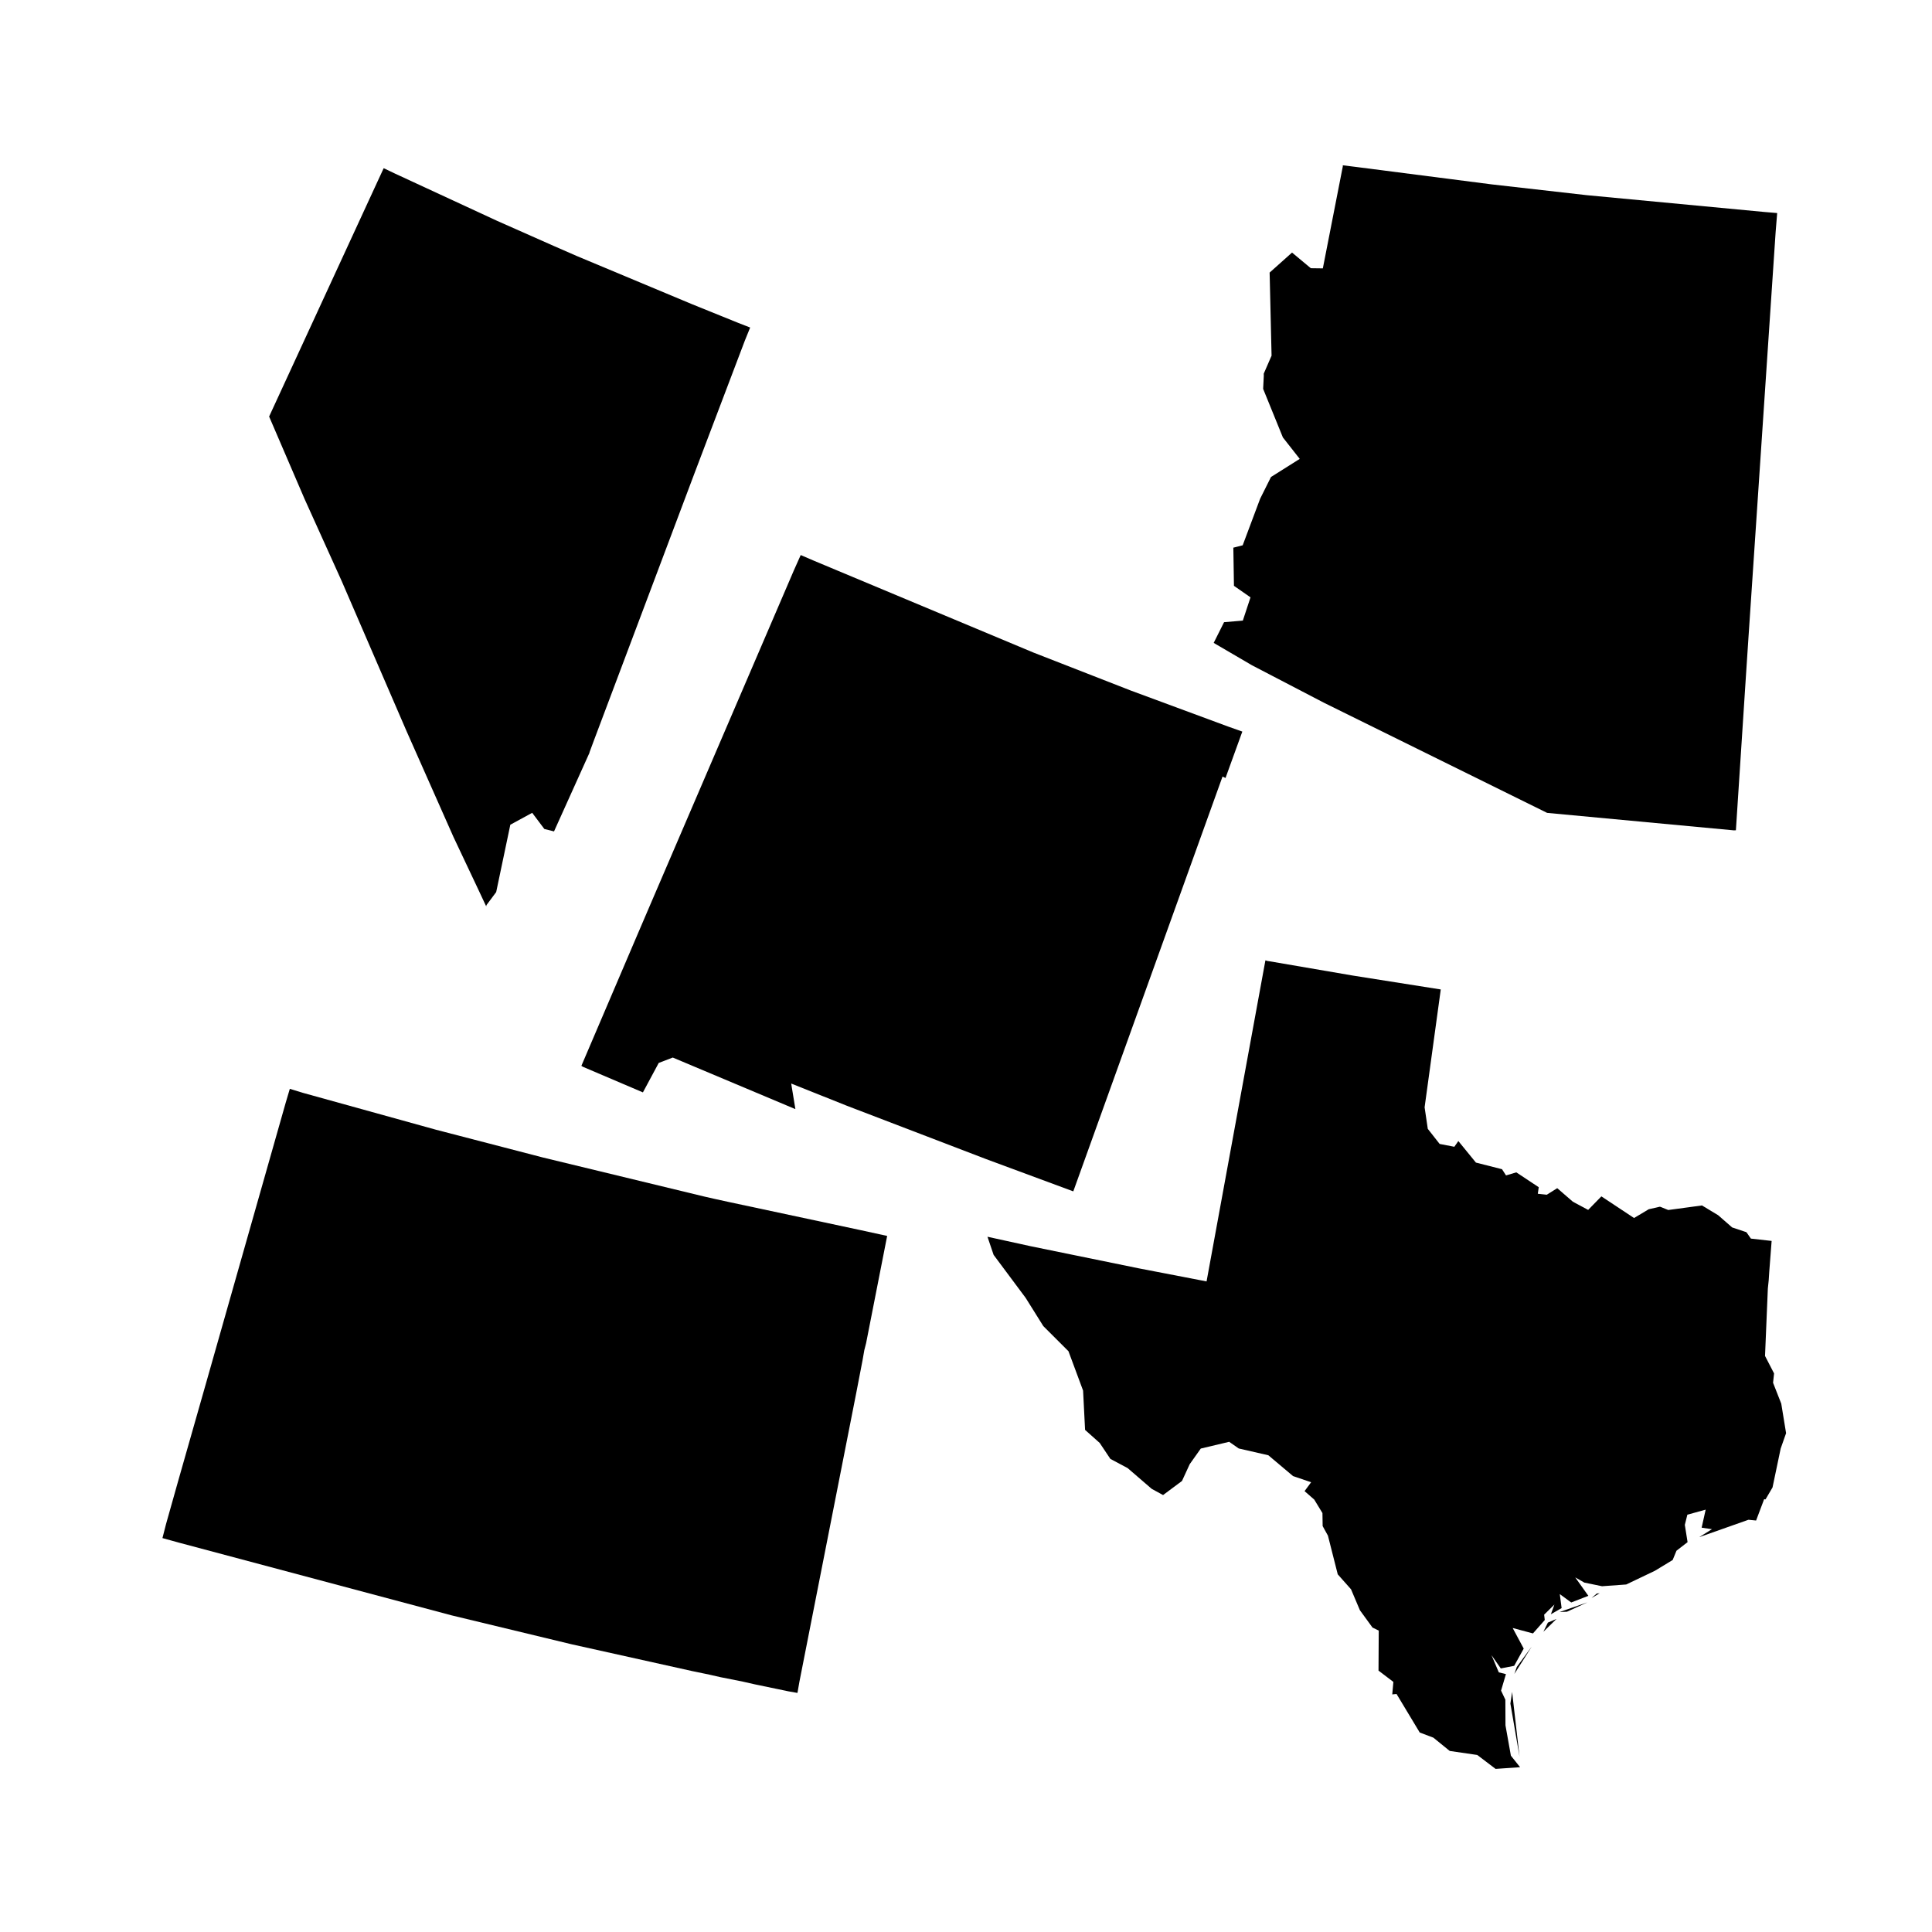 <?xml version="1.0" encoding="UTF-8" standalone="no"?>
<svg
   xmlns:dc="http://purl.org/dc/elements/1.1/"
   xmlns:cc="http://creativecommons.org/ns#"
   xmlns:rdf="http://www.w3.org/1999/02/22-rdf-syntax-ns#"
   xmlns:svg="http://www.w3.org/2000/svg"
   xmlns="http://www.w3.org/2000/svg"
   xmlns:sodipodi="http://sodipodi.sourceforge.net/DTD/sodipodi-0.dtd"
   xmlns:inkscape="http://www.inkscape.org/namespaces/inkscape"
   enable_background="new 0 0 1000 589"
   viewBox="50 0 1e3 589"
   width="75"
   height="75"
   id="svg"
   inkscape:version="1.0.1 (3bc2e813f5, 2020-09-07)"
   sodipodi:docname="SW.svg"
   version="1.1">
  <sodipodi:namedview
     pagecolor="#ffffff"
     bordercolor="#666666"
     borderopacity="1"
     objecttolerance="10"
     gridtolerance="10"
     guidetolerance="10"
     inkscape:pageopacity="0"
     inkscape:pageshadow="2"
     inkscape:window-width="1440"
     inkscape:window-height="877"
     id="namedview69"
     showgrid="false"
     inkscape:zoom="9.152"
     inkscape:cx="50.167271"
     inkscape:cy="20.591814"
     inkscape:window-x="1432"
     inkscape:window-y="-8"
     inkscape:window-maximized="1"
     inkscape:current-layer="svg"
     inkscape:document-rotation="0" />
  <defs
     id="defs4">
    <style
       id="style6">path{fill-rule:evenodd}</style>
  </defs>
  <path
     inkscape:connector-curvature="0"
     id="NM"
     data-name="New Mexico"
     data-id="NM"
     d="m 686.561,191.007 2.155,-5.947 2.155,-5.947 2.155,-5.947 -7.337,-2.598 -50.442,-18.661 -50.377,-19.661 -113.467,-47.465 -6.957,-2.987 -3.589,8.041 -74.613,173.703 -7.02,16.388 -28.302,66.248 0.852,0.528 30.998,13.217 8.188,-15.25 7.269,-2.783 62.996,26.498 0.463,0.148 -2.166,-13.197 28.746,11.477 72.082,27.613 45.189,16.728 77.247,-214.716 1.547,0.749 2.229,-6.179 z"
     style="stroke-width:2.505" />
  <path
     inkscape:connector-curvature="0"
     id="CO"
     data-name="Colorado"
     data-id="CO"
     d="m 498.302,489.673 10.891,-55.455 -13.53,-2.957 -68.836,-14.699 -6.765,-1.479 -5.629,-1.279 -83.388,-20.177 -55.426,-14.397 -68.941,-19.108 -6.666,-2.046 -2.146,7.233 -41.263,145.251 -14.453,50.733 -6.203,22.034 -1.862,7.283 8.653,2.395 140.921,37.577 62.34,15.024 62.256,13.838 9.037,1.877 5.629,1.279 11.876,2.374 5.629,1.279 17.789,3.703 4.543,0.796 0.995,-5.679 29.451,-149.663 3.22,-16.703 0.946,-5.395 0.931,-3.642 z"
     style="stroke-width:2.97" />
  <path
     inkscape:connector-curvature="0"
     id="AZ"
     data-name="Arizona"
     data-id="AZ"
     d="m 962.812,-95.823 -91.471,-8.652 -49.156,-5.578 -70.099,-9.016 -7.063,-0.873 0.016,0.541 -10.341,52.816 -6.228,-0.086 -9.714,-8.102 -11.602,10.359 1.006,43.006 -4.054,9.323 0.024,0.811 0.008,0.271 -0.34,6.777 10.22,25.139 8.72,11.109 -14.879,9.374 -5.62,11.264 -9.029,24.087 -4.835,1.226 0.316,19.749 8.568,5.971 -3.973,12.027 -9.719,0.83 v 0 l -5.366,10.715 19.832,11.591 37.388,19.46 115.369,56.932 96.625,9.04 1.082,-0.032 5.203,-80 1.307,-19.797 14.066,-209.911 0.793,-9.767 -7.055,-0.602 z"
     style="stroke-width:2.787" />
  <path
     inkscape:connector-curvature="0"
     id="NV"
     data-name="Nevada"
     data-id="NV"
     d="m 357.705,176.964 51.726,-137.407 26.105,-68.768 2.746,-6.758 -6.144,-2.393 -23.872,-9.657 -59.633,-24.932 -5.88,-2.568 -5.88,-2.568 -29.573,-13.103 -52.868,-24.471 -5.835,-2.787 -3.673,7.941 -55.625,120.609 18.316,42.593 19.239,42.552 33.58,77.707 24.296,54.784 12.786,27.065 4.146,8.845 0.134,-0.659 5.031,-6.75 7.32,-34.864 11.313,-6.159 6.3,8.369 5.005,1.247 18.323,-40.628 0.089,-0.439 2.527,-6.802 z"
     style="stroke-width:2.308"
     inkscape:transform-center-x="-26.428077"
     inkscape:transform-center-y="87.707563" />
  <path
     inkscape:connector-curvature="0"
     id="TX"
     data-name="Texas"
     data-id="TX"
     d="m 836.504,703.702 -3.84,-33.486 -0.885,6.056 z m 6.314,-56.924 -7.721,10.514 -1.259,3.636 z m 6.032,-7.668 6.792,-6.648 -4.461,1.895 z m 22.779,-15.227 -14.373,4.995 3.844,-0.166 z m 2.145,-2.233 4.182,-2.481 -1.477,0.148 z m -167.578,-329.714 -1.221,-0.36 -30.458,166.178 -35.031,-6.754 -55.991,-11.453 -22.385,-4.907 3.178,9.378 0.152,0.204 16.426,22.045 9.143,14.615 13.018,12.998 7.572,20.388 1.031,20.342 7.564,6.744 5.523,8.265 8.945,4.763 12.439,10.73 5.895,3.226 9.798,-7.3 3.998,-8.693 5.727,-8.077 14.699,-3.492 4.953,3.452 15.313,3.51 12.796,10.782 9.357,3.186 -3.4,4.597 5.001,4.369 4.255,6.988 0.106,6.746 2.734,4.947 5.079,20.024 6.874,7.735 4.599,10.858 6.514,8.955 3.228,1.563 -0.116,20.72 7.695,5.853 -0.58,6.464 2.215,-0.222 12.003,19.944 7.068,2.67 8.455,6.874 14.248,2.081 9.498,7.208 12.679,-0.876 -4.767,-5.972 -2.802,-15.689 -0.06,-13.288 -2.225,-4.691 2.522,-8.545 -3.688,-0.903 -3.79,-8.921 4.815,6.888 6.928,-1.353 4.941,-8.919 -5.719,-10.658 10.504,2.808 6.106,-6.93 -0.322,-2.776 5.311,-5.227 -1.823,5.009 5.559,-3.19 -0.945,-7.232 5.917,4.321 8.869,-3.434 -6.792,-9.542 4.701,2.688 9.183,1.887 12.501,-0.903 14.863,-7.106 9.181,-5.571 1.975,-4.805 5.741,-4.437 -1.423,-8.939 1.315,-5.265 9.478,-2.618 -2.091,9.336 5.343,0.78 -6.606,4.128 25.509,-9.007 3.944,0.394 4.158,-11.034 0.712,0.104 3.634,-6.2 4.212,-20.122 2.8,-7.959 -2.497,-15.281 -4.243,-10.806 0.524,-4.835 -4.681,-9.051 1.459,-34.895 0.446,-4.301 0.294,-4.505 1.221,-15.829 -10.738,-1.205 -2.255,-3.24 -0.508,-0.256 -0.178,-0.026 -6.764,-2.261 -7.26,-6.336 -8.359,-5.041 -17.444,2.363 -4.296,-1.719 -5.833,1.331 -7.574,4.533 -16.918,-11.203 -6.844,7.004 -7.929,-4.25 -8.073,-7 -5.407,3.394 -4.657,-0.498 0.494,-3.384 -11.609,-7.699 -5.325,1.587 -2.077,-3.214 -13.506,-3.428 -9.103,-11.153 -2.071,2.972 -7.606,-1.475 -6.136,-7.809 -1.645,-11.155 8.363,-60.99 -45.517,-7.194 -42.945,-7.364 -1.069,-0.156 z"
     style="stroke-width:1.854" />
</svg>
